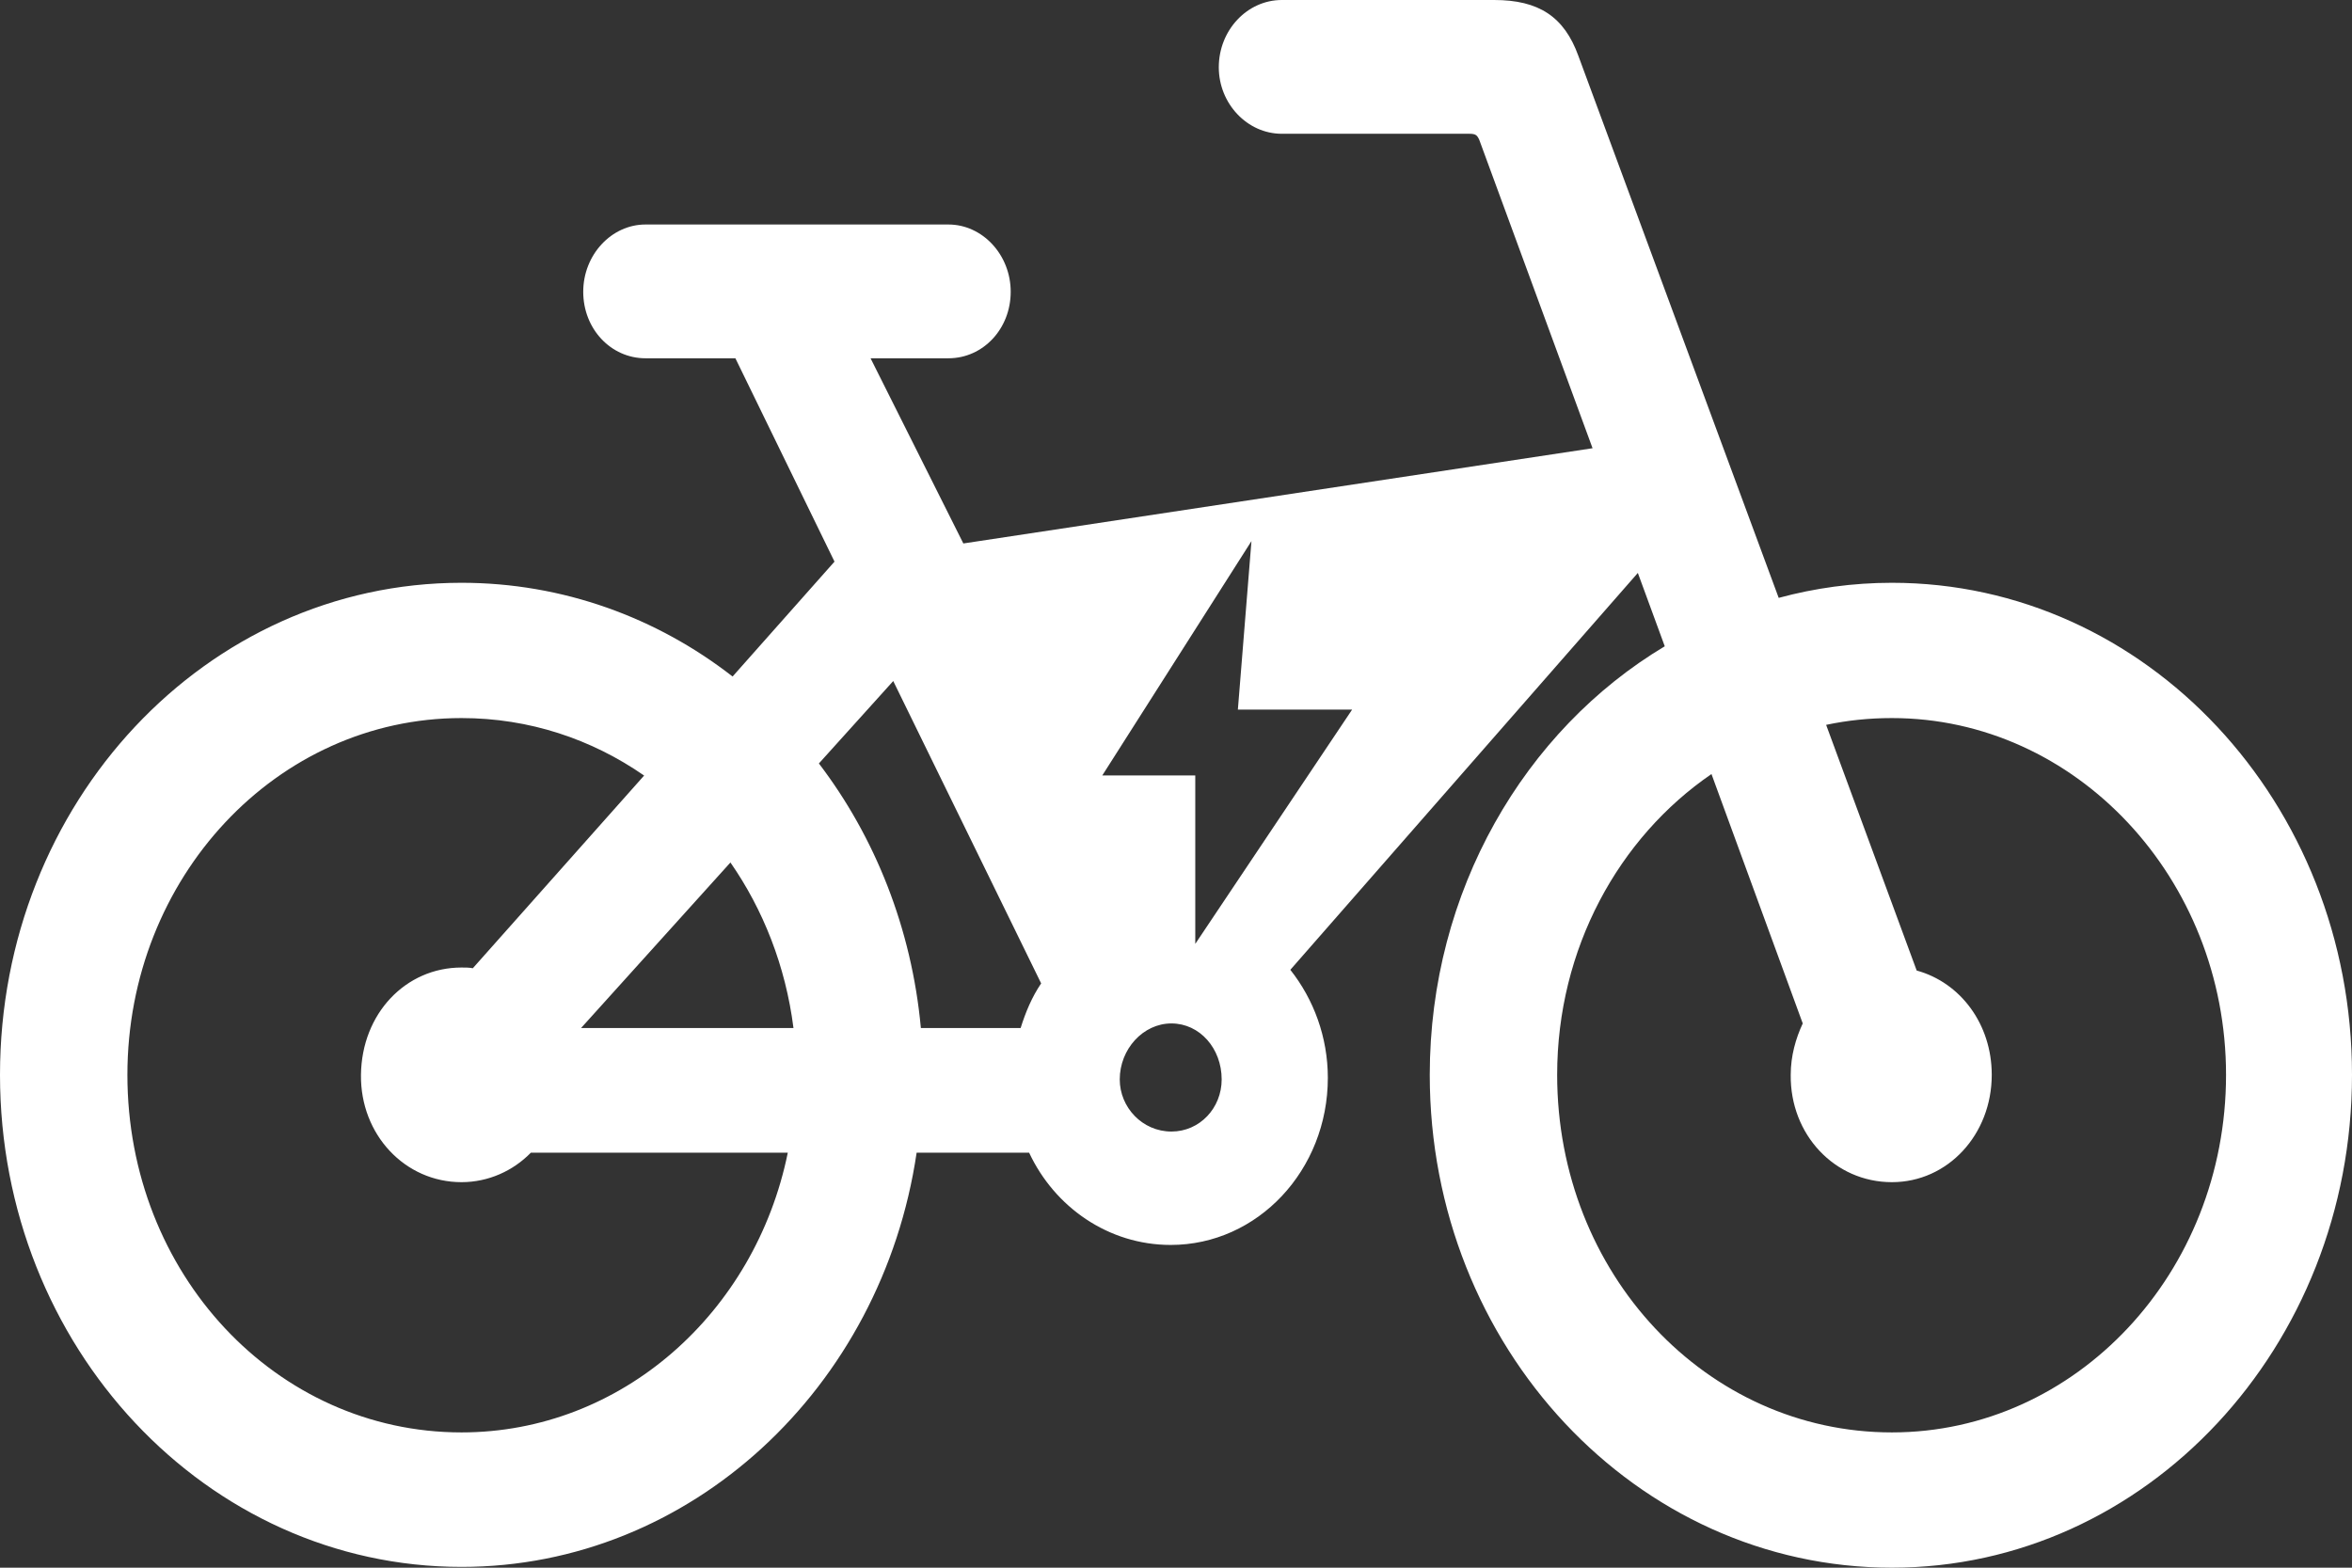 <svg width="36" height="24" viewBox="0 0 36 24" fill="none" xmlns="http://www.w3.org/2000/svg">
<rect x="0" y="0" width="36" height="24" fill="#333333" stroke="none"/>
<path fill-rule="evenodd" clip-rule="evenodd" d="M14.03 17.647C13.499 21.246 10.574 23.988 7.064 23.988C3.163 23.988 0 20.621 0 16.455C0 12.289 3.153 8.922 7.064 8.922C8.613 8.922 10.054 9.454 11.213 10.357L12.773 8.598L11.256 5.485H9.88C9.349 5.485 8.927 5.034 8.927 4.467C8.927 3.9 9.36 3.437 9.88 3.437H14.517C15.037 3.437 15.47 3.9 15.47 4.467C15.47 5.034 15.048 5.485 14.517 5.485H13.325L14.745 8.32L24.376 6.862L22.642 2.141C22.61 2.071 22.588 2.048 22.491 2.048H19.62C19.089 2.048 18.655 1.585 18.655 1.03C18.655 0.463 19.089 0 19.62 0H22.87C23.552 0 23.942 0.255 24.159 0.856L27.225 9.153C27.777 9.003 28.362 8.922 28.958 8.922C32.847 8.922 36 12.289 36 16.455C36 20.621 32.847 24 28.958 24C25.047 24 21.884 20.621 21.884 16.455C21.884 13.643 23.335 11.178 25.481 9.894L25.069 8.771L19.75 14.847C20.107 15.298 20.324 15.877 20.324 16.501C20.324 17.913 19.251 19.059 17.919 19.059C16.965 19.059 16.142 18.48 15.752 17.647H14.03ZM12.534 11.688C13.39 12.81 13.954 14.21 14.095 15.738H15.622C15.698 15.495 15.795 15.263 15.936 15.055L13.672 10.426L12.534 11.688ZM1.95 16.455C1.95 19.499 4.225 21.929 7.064 21.929C9.512 21.929 11.559 20.1 12.058 17.647H8.125C7.854 17.925 7.475 18.098 7.064 18.098C6.197 18.098 5.514 17.369 5.525 16.455C5.536 15.518 6.208 14.812 7.064 14.812C7.128 14.812 7.183 14.812 7.237 14.823L9.859 11.873C9.057 11.317 8.104 10.993 7.064 10.993C4.236 10.993 1.95 13.435 1.95 16.455ZM23.834 16.455C23.834 19.499 26.12 21.929 28.958 21.929C31.775 21.929 34.072 19.487 34.072 16.455C34.072 13.447 31.775 10.993 28.958 10.993C28.611 10.993 28.276 11.028 27.951 11.097L29.337 14.858C30.009 15.043 30.486 15.68 30.486 16.455C30.486 17.369 29.814 18.098 28.958 18.098C28.081 18.098 27.398 17.369 27.409 16.455C27.409 16.166 27.485 15.9 27.593 15.668L26.196 11.85C24.776 12.822 23.834 14.523 23.834 16.455ZM11.18 13.204L8.894 15.738H12.145C12.025 14.789 11.679 13.921 11.18 13.204ZM17.139 16.525C17.139 16.953 17.485 17.323 17.93 17.323C18.363 17.323 18.699 16.964 18.699 16.525C18.699 16.05 18.363 15.668 17.93 15.668C17.496 15.668 17.139 16.062 17.139 16.525ZM19.155 8.284L16.872 11.871H18.295V14.45L20.696 10.863H18.947L19.155 8.284Z" fill="white" />
</svg>
